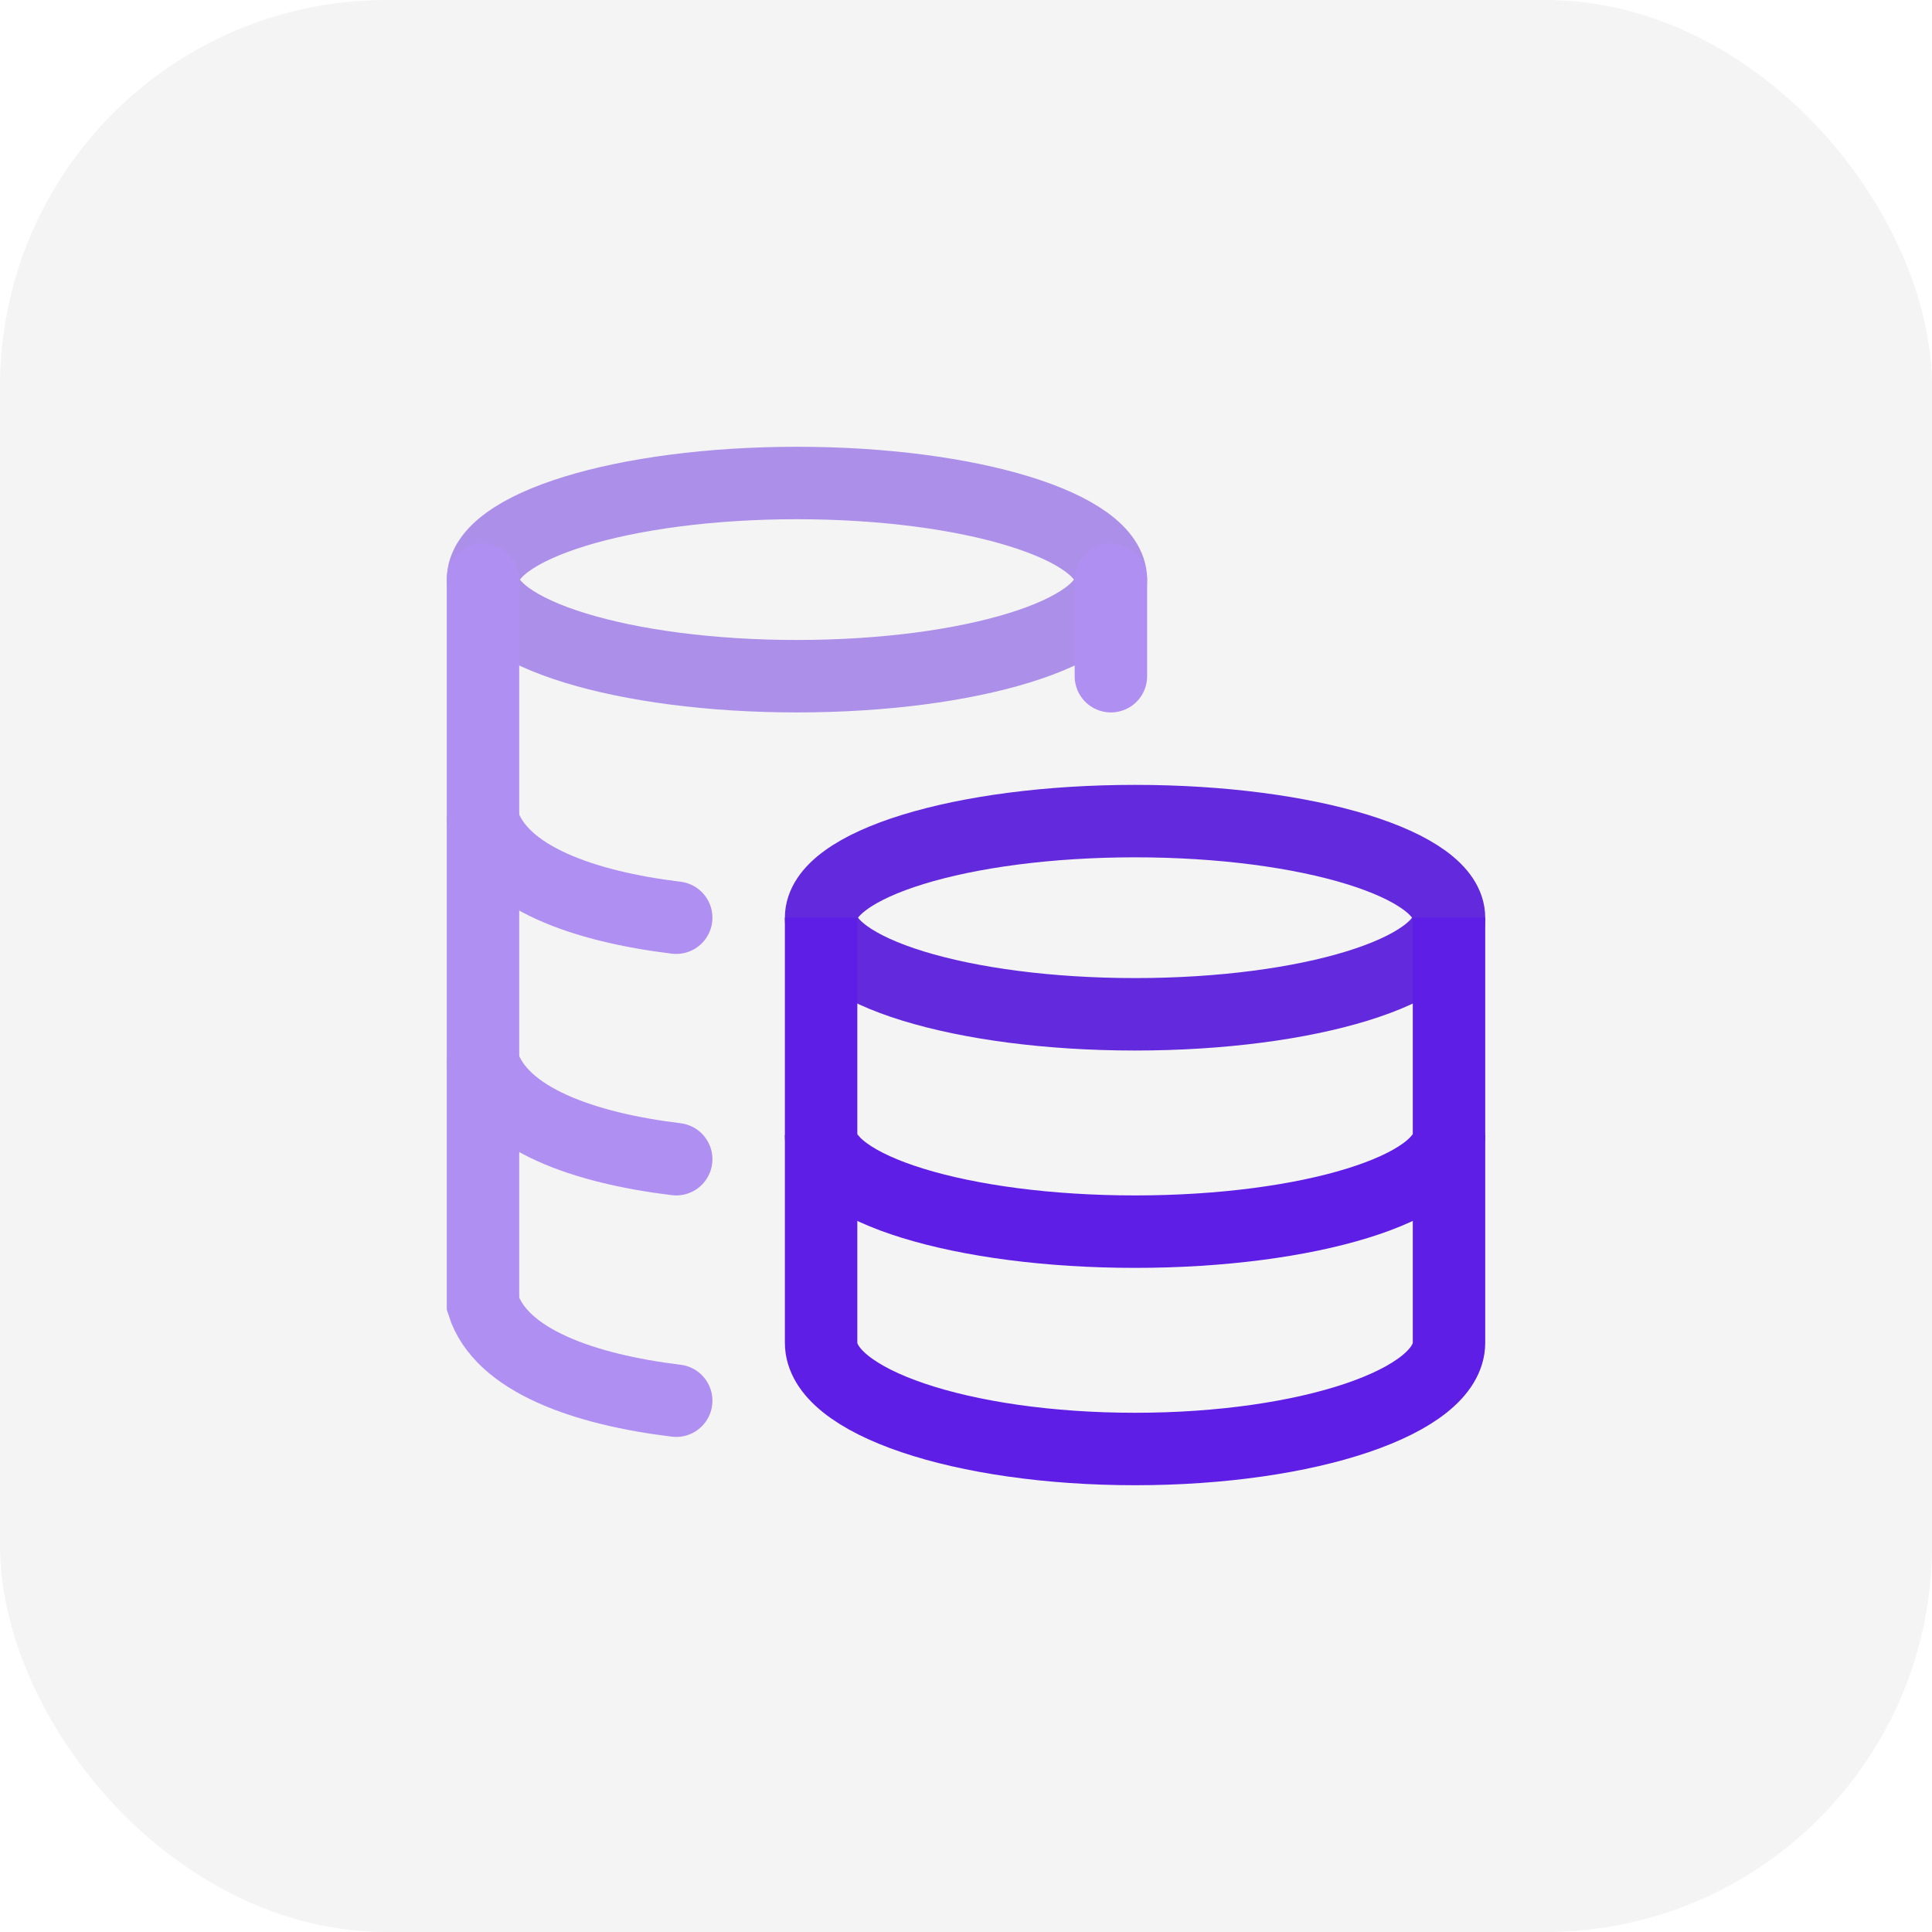 <svg width="40" height="40" viewBox="0 0 40 40" fill="none" xmlns="http://www.w3.org/2000/svg">
<path d="M23.5 21C27.09 21 30 20.105 30 19C30 17.895 27.09 17 23.5 17C19.91 17 17 17.895 17 19C17 20.105 19.91 21 23.5 21Z" stroke="#5E1EE5" stroke-width="1.5"/>
<path d="M16.5 14C20.09 14 23 13.105 23 12C23 10.895 20.09 10 16.5 10C12.91 10 10 10.895 10 12C10 13.105 12.91 14 16.5 14Z" stroke="#AF8FF2" stroke-width="1.5"/>
<rect opacity="0.1" width="40" height="40" rx="8" fill="#8D8F93"/>
<path d="M30 23.5C30 24.605 27.09 25.5 23.5 25.5C19.91 25.5 17 24.605 17 23.5" stroke="#5E1EE5" stroke-width="1.5"/>
<path d="M30 19V27.8C30 29.015 27.09 30 23.5 30C19.91 30 17 29.015 17 27.8V19" stroke="#5E1EE5" stroke-width="1.5"/>
<path d="M14 19C12.108 18.77 10.37 18.174 10 17M14 24C12.108 23.77 10.37 23.174 10 22" stroke="#AF8FF2" stroke-width="1.5" stroke-linecap="round"/>
<path d="M14 29C12.108 28.77 10.37 28.174 10 27V12" stroke="#AF8FF2" stroke-width="1.5" stroke-linecap="round"/>
<path d="M23 14V12" stroke="#AF8FF2" stroke-width="1.5" stroke-linecap="round"/>
</svg>
